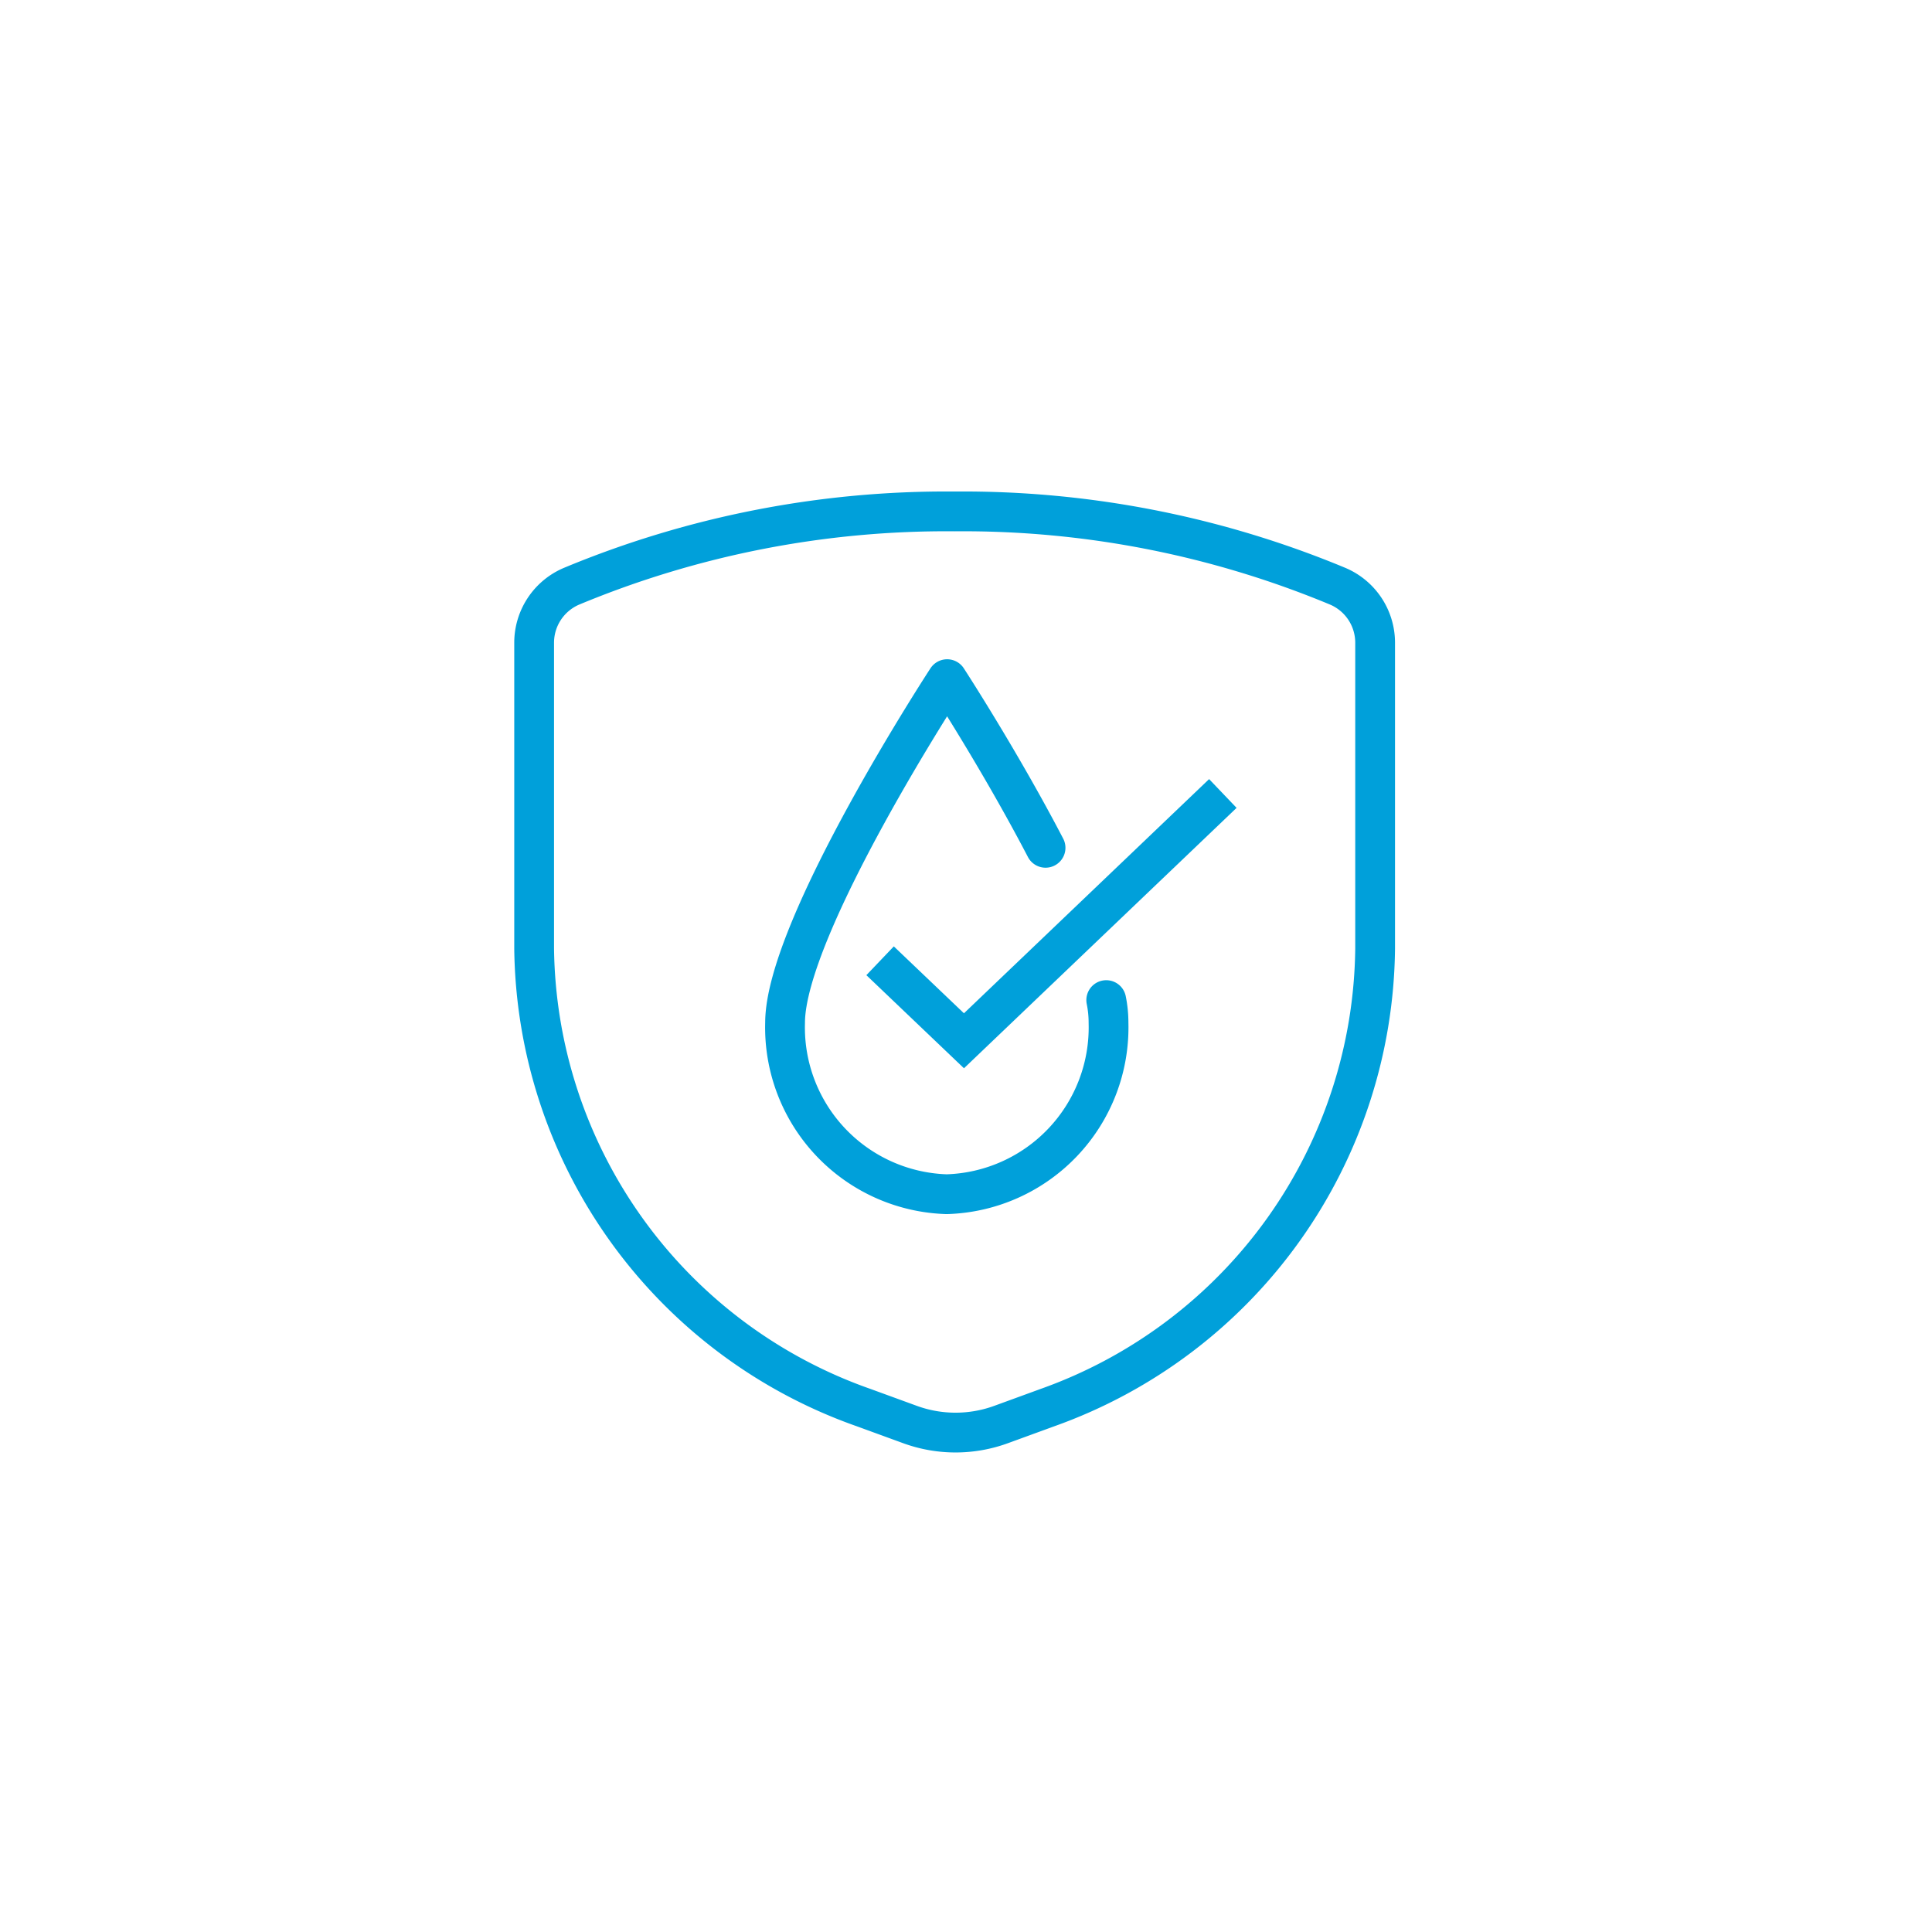 <svg id="Layer_1" data-name="Layer 1" xmlns="http://www.w3.org/2000/svg" viewBox="0 0 85 85"><path d="M23.5,28.27V41.73A21.68,21.68,0,0,0,38,61.93l2,.73a5.85,5.85,0,0,0,4.08,0l2-.73A21.68,21.68,0,0,0,60.5,41.73V28.27a2.7,2.7,0,0,0-1.65-2.48A42.89,42.89,0,0,0,42,22.5a42.89,42.89,0,0,0-16.85,3.29A2.7,2.7,0,0,0,23.5,28.27Z" fill="none" stroke="#00a0da" stroke-linecap="round" stroke-linejoin="round" stroke-width="1.75"/><path d="M46,37.3c-2-3.84-4.33-7.42-4.33-7.42S34.54,40.79,34.54,45a7.34,7.34,0,0,0,7.11,7.54A7.34,7.34,0,0,0,48.77,45a5,5,0,0,0-.1-1" fill="none" stroke="#00a0da" stroke-linecap="round" stroke-linejoin="round" stroke-width="1.75"/><path d="M38.72,42.27l3.69,3.52L53.8,34.91" fill="none" stroke="#00a0da" stroke-width="1.75"/></svg>